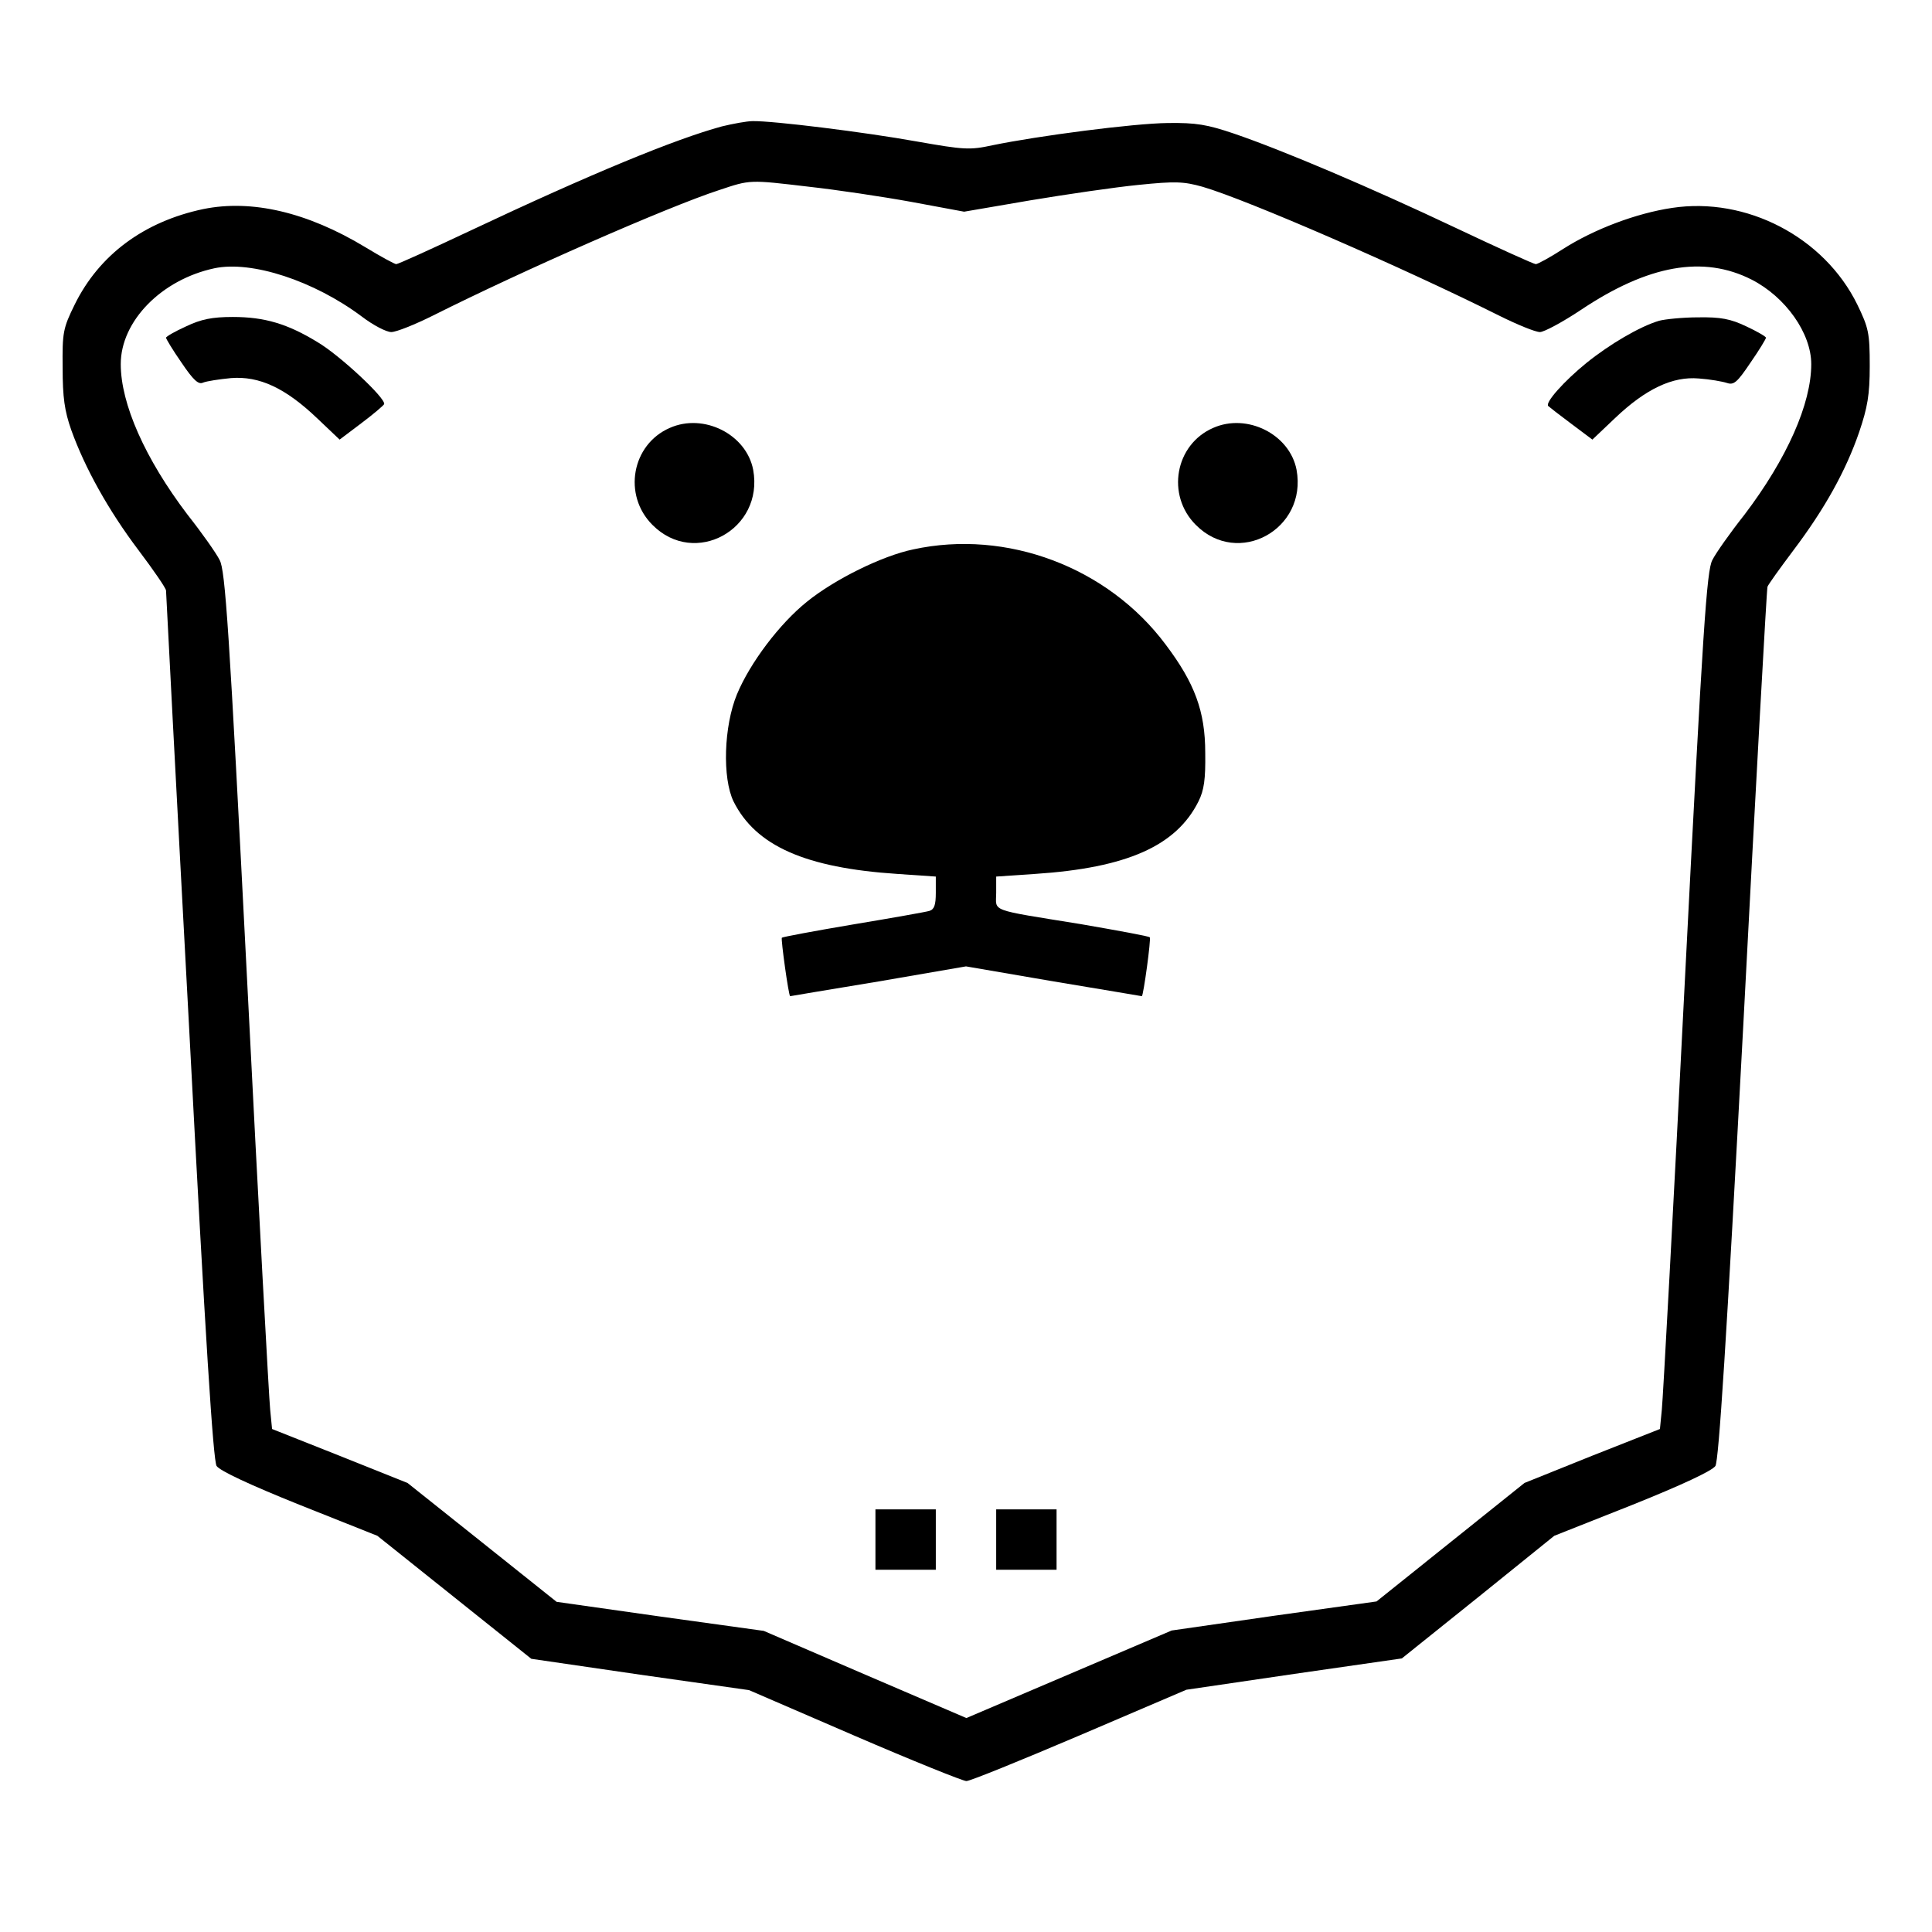 <?xml version="1.0" standalone="no"?>
<!DOCTYPE svg PUBLIC "-//W3C//DTD SVG 20010904//EN"
 "http://www.w3.org/TR/2001/REC-SVG-20010904/DTD/svg10.dtd">
<svg version="1.0" xmlns="http://www.w3.org/2000/svg"
 width="512pt" height="512pt" viewBox="0 0 512 512"
 preserveAspectRatio="xMidYMid meet">
<g transform="translate(0,512) scale(0.1,-0.1)"
fill="#000000" stroke="none">
<path d="M1913 4785 c-125 -34 -348 -126 -666 -276 -104 -49 -192 -89 -197
-89 -4 0 -41 20 -82 45 -154 93 -301 127 -429 101 -157 -33 -276 -121 -341
-253 -31 -63 -33 -74 -32 -168 0 -78 5 -114 23 -165 36 -100 98 -212 178 -318
40 -53 73 -101 73 -107 0 -5 27 -525 61 -1155 44 -841 64 -1150 73 -1165 9
-13 88 -50 220 -103 l206 -82 204 -163 204 -163 288 -42 289 -41 280 -121
c153 -66 287 -120 296 -120 10 0 145 55 300 121 l283 121 286 42 285 41 202
162 202 163 207 82 c132 53 211 90 220 103 9 15 29 326 74 1170 33 633 62
1155 64 1160 2 6 33 49 69 97 83 110 139 211 174 313 22 65 28 98 28 175 0 88
-3 101 -33 163 -88 179 -294 286 -491 256 -94 -14 -206 -56 -289 -109 -34 -22
-67 -40 -72 -40 -5 0 -100 43 -212 96 -226 107 -459 206 -588 250 -71 24 -100
29 -175 28 -91 -1 -344 -34 -465 -59 -60 -13 -75 -12 -200 10 -139 25 -382 55
-435 54 -16 0 -53 -7 -82 -14z m232 -160 c72 -8 193 -26 270 -40 l140 -26 175
30 c96 16 226 35 287 41 98 10 120 9 170 -5 117 -34 531 -214 785 -341 48 -24
97 -44 109 -44 11 0 61 27 109 59 178 119 324 145 452 80 90 -46 158 -142 158
-224 0 -105 -64 -250 -177 -399 -38 -48 -76 -102 -85 -120 -15 -27 -25 -176
-73 -1116 -30 -597 -58 -1108 -61 -1136 l-5 -51 -180 -71 -179 -72 -196 -157
-196 -157 -272 -38 -271 -39 -272 -116 -272 -116 -268 115 -269 116 -274 38
-275 39 -198 158 -197 157 -180 72 -179 71 -5 51 c-3 28 -31 539 -61 1136 -48
941 -58 1089 -73 1116 -9 18 -47 72 -85 120 -113 149 -177 294 -177 399 0 114
108 224 248 254 99 21 264 -33 391 -128 30 -23 65 -41 78 -41 13 0 63 20 111
44 237 119 622 288 757 332 84 28 79 28 240 9z"/>
<path d="M493 4255 c-29 -13 -53 -27 -53 -30 0 -3 18 -33 41 -66 31 -46 45
-59 57 -53 10 4 43 9 74 12 75 6 144 -26 228 -106 l60 -57 57 43 c32 24 59 47
61 51 5 15 -117 129 -176 164 -80 49 -141 67 -225 67 -55 0 -84 -6 -124 -25z"/>
<path d="M4397 4270 c-51 -15 -131 -62 -193 -112 -59 -48 -110 -105 -101 -114
2 -2 30 -24 61 -47 l56 -42 60 57 c82 78 153 111 222 105 29 -2 63 -8 75 -12
18 -6 27 2 62 54 23 33 41 63 41 66 0 3 -24 17 -52 30 -42 20 -68 25 -128 24
-41 0 -88 -5 -103 -9z"/>
<path d="M1775 3986 c-101 -44 -125 -178 -46 -257 112 -113 296 -12 267 146
-18 94 -131 151 -221 111z"/>
<path d="M3215 3986 c-101 -44 -125 -178 -46 -257 112 -113 296 -12 267 146
-18 94 -131 151 -221 111z"/>
<path d="M2420 3664 c-82 -17 -208 -79 -282 -139 -72 -58 -150 -161 -185 -245
-35 -85 -39 -222 -9 -284 59 -118 191 -176 434 -192 l102 -7 0 -43 c0 -32 -4
-44 -17 -48 -10 -3 -101 -19 -203 -36 -101 -17 -186 -33 -188 -35 -3 -3 18
-155 22 -155 0 0 106 18 234 39 l232 40 233 -40 c127 -21 233 -39 233 -39 4 0
25 153 21 156 -2 3 -85 18 -183 35 -247 40 -224 32 -224 83 l0 43 103 7 c243
16 374 74 433 192 15 30 19 59 18 129 0 110 -28 185 -105 287 -153 205 -421
306 -669 252z"/>
<path d="M2320 1040 l0 -80 80 0 80 0 0 80 0 80 -80 0 -80 0 0 -80z"/>
<path d="M2640 1040 l0 -80 80 0 80 0 0 80 0 80 -80 0 -80 0 0 -80z"/>
</g>
</svg>

